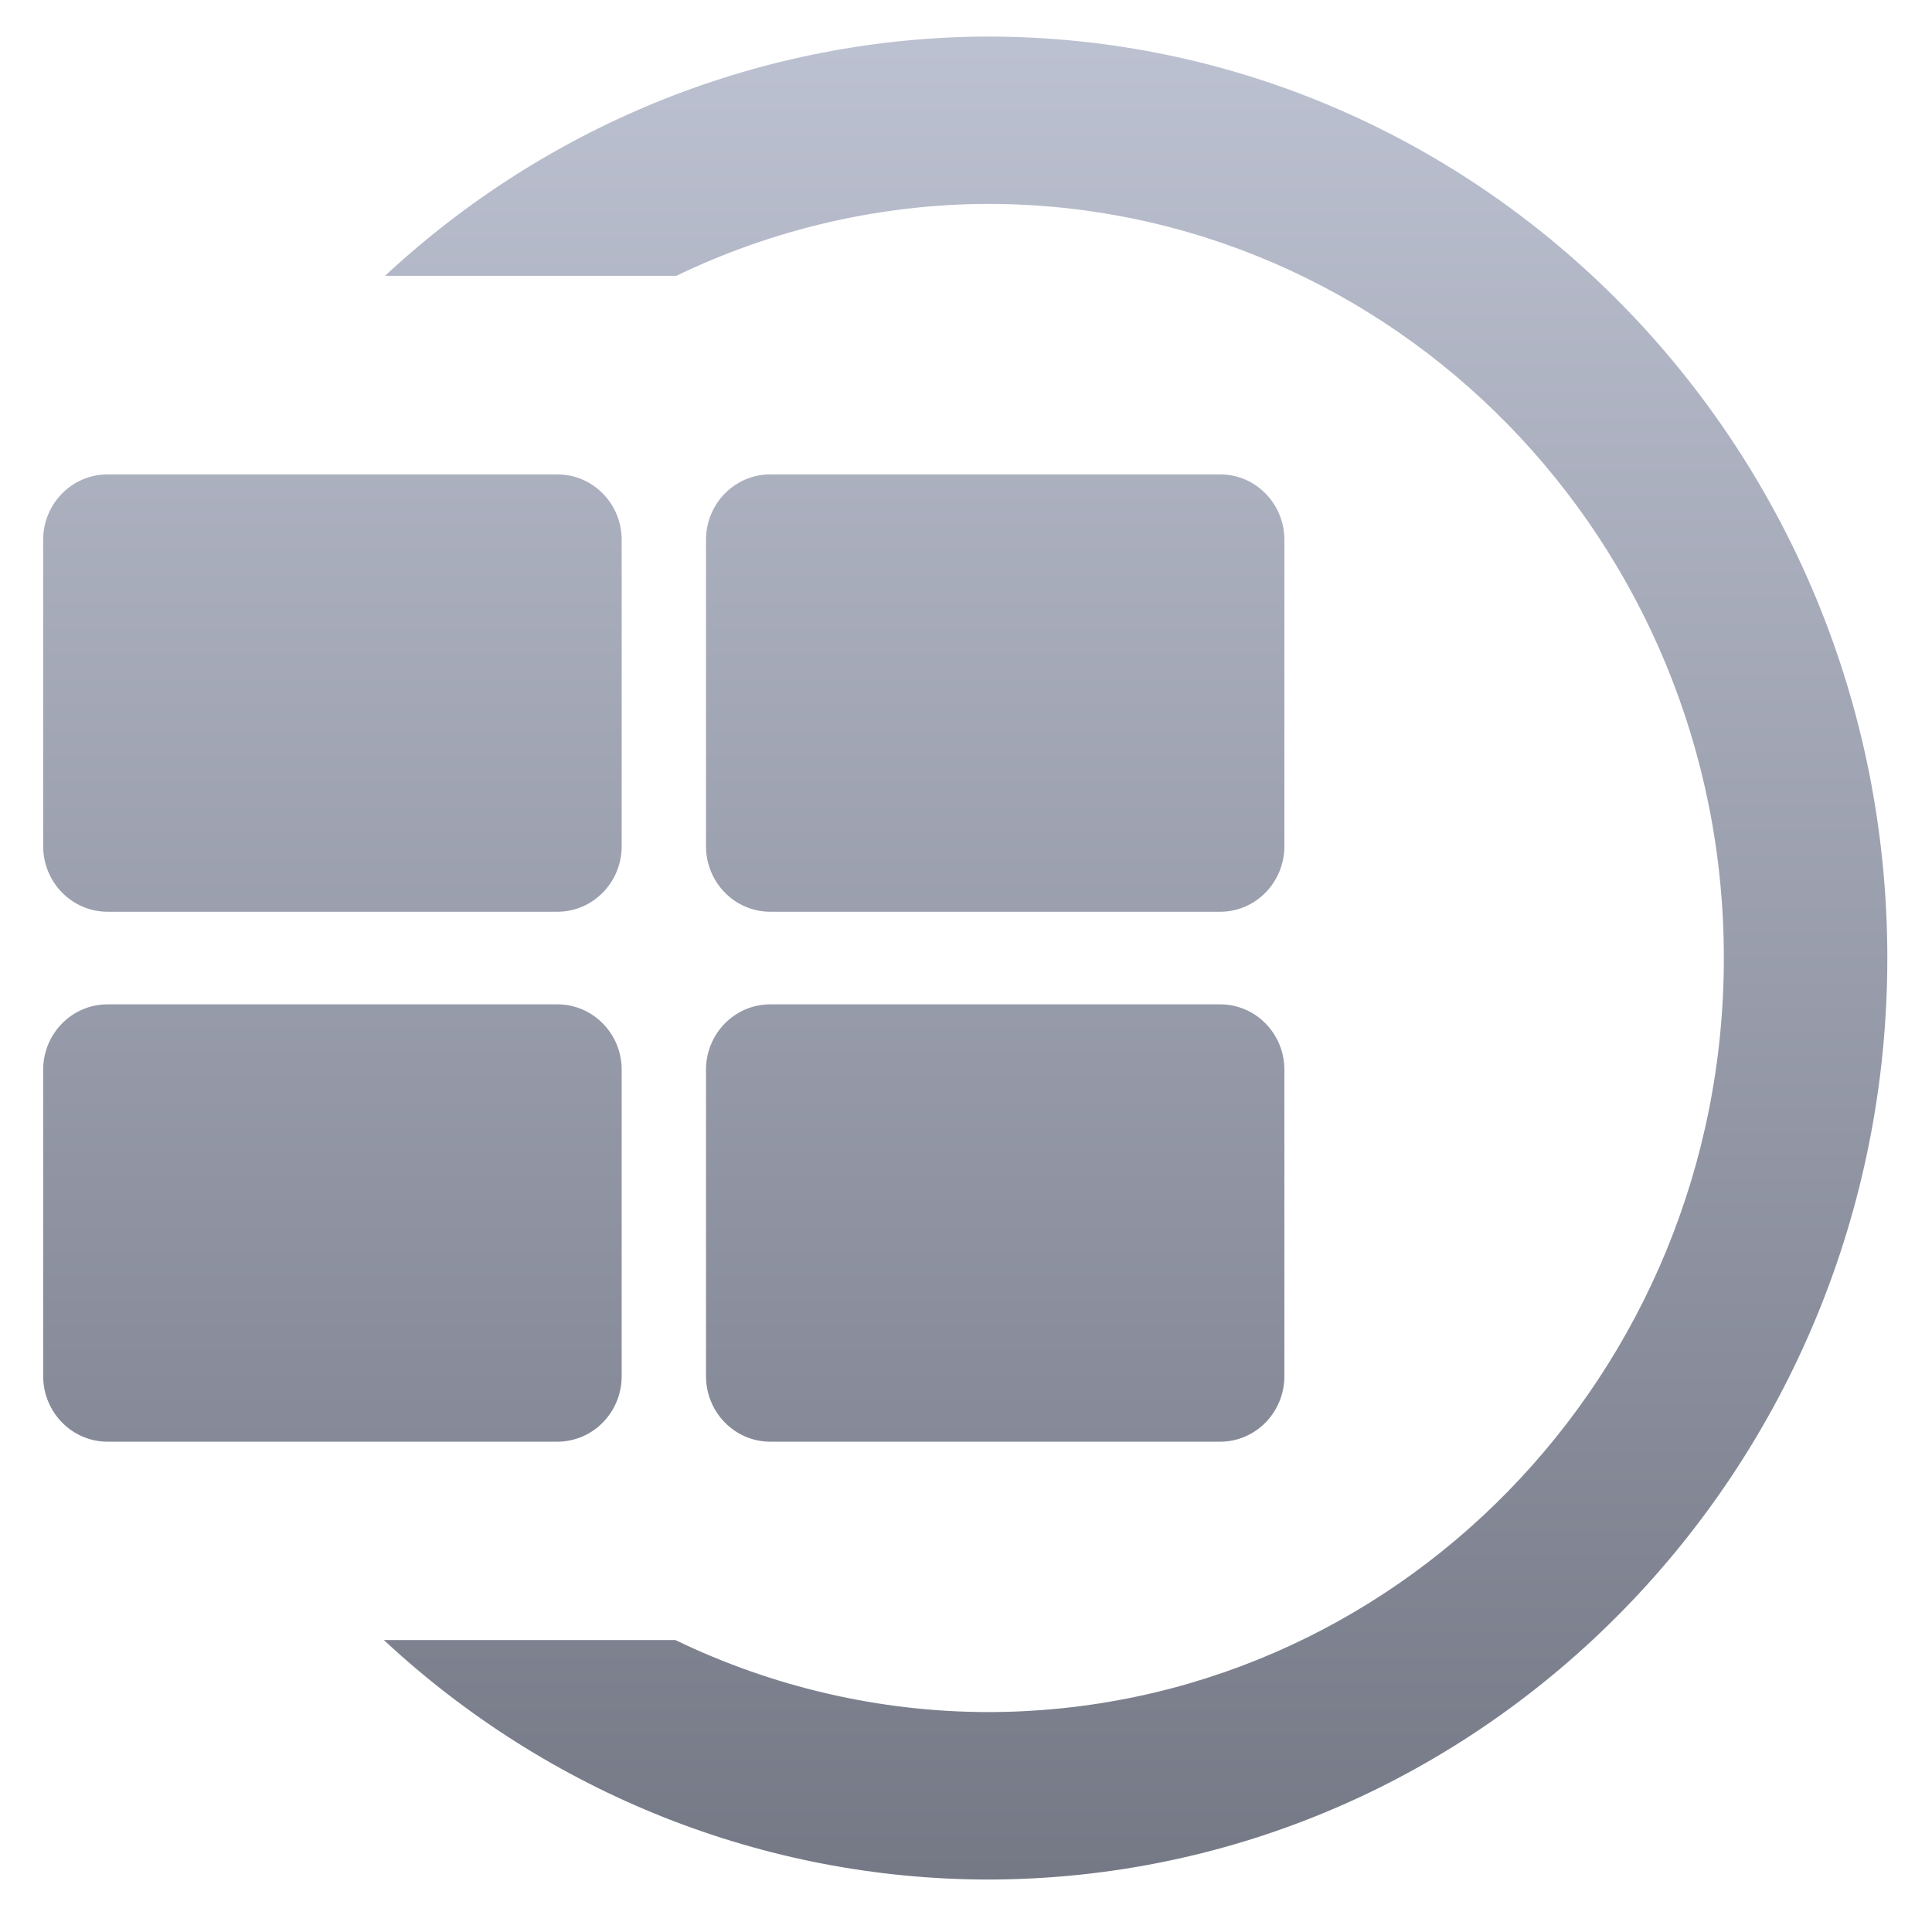 <svg xmlns="http://www.w3.org/2000/svg" xmlns:xlink="http://www.w3.org/1999/xlink" width="64" height="64" viewBox="0 0 64 64" version="1.1"><defs><linearGradient id="linear0" gradientUnits="userSpaceOnUse" x1="0" y1="0" x2="0" y2="1" gradientTransform="matrix(73.498,0,0,69.019,-3.651,-2.337)"><stop offset="0" style="stop-color:#c1c6d6;stop-opacity:1;"/><stop offset="1" style="stop-color:#6f7380;stop-opacity:1;"/></linearGradient><linearGradient id="linear1" gradientUnits="userSpaceOnUse" x1="0" y1="0" x2="0" y2="1" gradientTransform="matrix(73.498,0,0,69.019,-3.651,-2.337)"><stop offset="0" style="stop-color:#c1c6d6;stop-opacity:1;"/><stop offset="1" style="stop-color:#6f7380;stop-opacity:1;"/></linearGradient><linearGradient id="linear2" gradientUnits="userSpaceOnUse" x1="0" y1="0" x2="0" y2="1" gradientTransform="matrix(73.498,0,0,69.019,-3.651,-2.337)"><stop offset="0" style="stop-color:#c1c6d6;stop-opacity:1;"/><stop offset="1" style="stop-color:#6f7380;stop-opacity:1;"/></linearGradient><linearGradient id="linear3" gradientUnits="userSpaceOnUse" x1="0" y1="0" x2="0" y2="1" gradientTransform="matrix(73.498,0,0,69.019,-3.651,-2.337)"><stop offset="0" style="stop-color:#c1c6d6;stop-opacity:1;"/><stop offset="1" style="stop-color:#6f7380;stop-opacity:1;"/></linearGradient><linearGradient id="linear4" gradientUnits="userSpaceOnUse" x1="0" y1="0" x2="0" y2="1" gradientTransform="matrix(73.498,0,0,69.019,-3.651,-2.337)"><stop offset="0" style="stop-color:#c1c6d6;stop-opacity:1;"/><stop offset="1" style="stop-color:#6f7380;stop-opacity:1;"/></linearGradient></defs><g id="surface1"><path style=" stroke:none;fill-rule:nonzero;fill:url(#linear0);" d="M 3.562 15.715 L 18.461 15.715 C 19.641 15.715 20.594 16.684 20.594 17.883 L 20.594 28.031 C 20.594 29.23 19.641 30.203 18.461 30.203 L 3.562 30.203 C 2.387 30.203 1.43 29.23 1.43 28.031 L 1.43 17.883 C 1.43 16.684 2.387 15.715 3.562 15.715 Z M 3.562 15.715 "/><path style=" stroke:none;fill-rule:nonzero;fill:url(#linear1);" d="M 25.516 15.715 L 40.418 15.715 C 41.594 15.715 42.547 16.684 42.547 17.883 L 42.547 28.031 C 42.547 29.23 41.594 30.203 40.418 30.203 L 25.516 30.203 C 24.34 30.203 23.387 29.23 23.387 28.031 L 23.387 17.883 C 23.387 16.684 24.34 15.715 25.516 15.715 Z M 25.516 15.715 "/><path style=" stroke:none;fill-rule:nonzero;fill:url(#linear2);" d="M 3.562 33.27 L 18.461 33.27 C 19.641 33.27 20.594 34.238 20.594 35.438 L 20.594 45.586 C 20.594 46.785 19.641 47.758 18.461 47.758 L 3.562 47.758 C 2.387 47.758 1.43 46.785 1.43 45.586 L 1.43 35.438 C 1.43 34.238 2.387 33.27 3.562 33.27 Z M 3.562 33.27 "/><path style=" stroke:none;fill-rule:nonzero;fill:url(#linear3);" d="M 25.516 33.27 L 40.418 33.27 C 41.594 33.27 42.547 34.238 42.547 35.438 L 42.547 45.586 C 42.547 46.785 41.594 47.758 40.418 47.758 L 25.516 47.758 C 24.34 47.758 23.387 46.785 23.387 45.586 L 23.387 35.438 C 23.387 34.238 24.34 33.27 25.516 33.27 Z M 25.516 33.27 "/><path style=" stroke:none;fill-rule:nonzero;fill:url(#linear4);" d="M 32.684 1.211 C 25.309 1.242 18.211 4.062 12.754 9.137 L 22.402 9.137 C 25.617 7.59 29.129 6.77 32.688 6.754 C 46.16 6.742 57.09 17.914 57.105 31.703 L 57.105 31.734 C 57.105 45.527 46.188 56.711 32.715 56.715 C 29.141 56.707 25.609 55.891 22.371 54.328 L 12.715 54.328 C 18.188 59.422 25.316 62.25 32.715 62.262 C 49.176 62.254 62.52 48.59 62.52 31.734 L 62.52 31.699 C 62.5 14.848 49.145 1.195 32.684 1.211 Z M 32.684 1.211 "/></g></svg>
